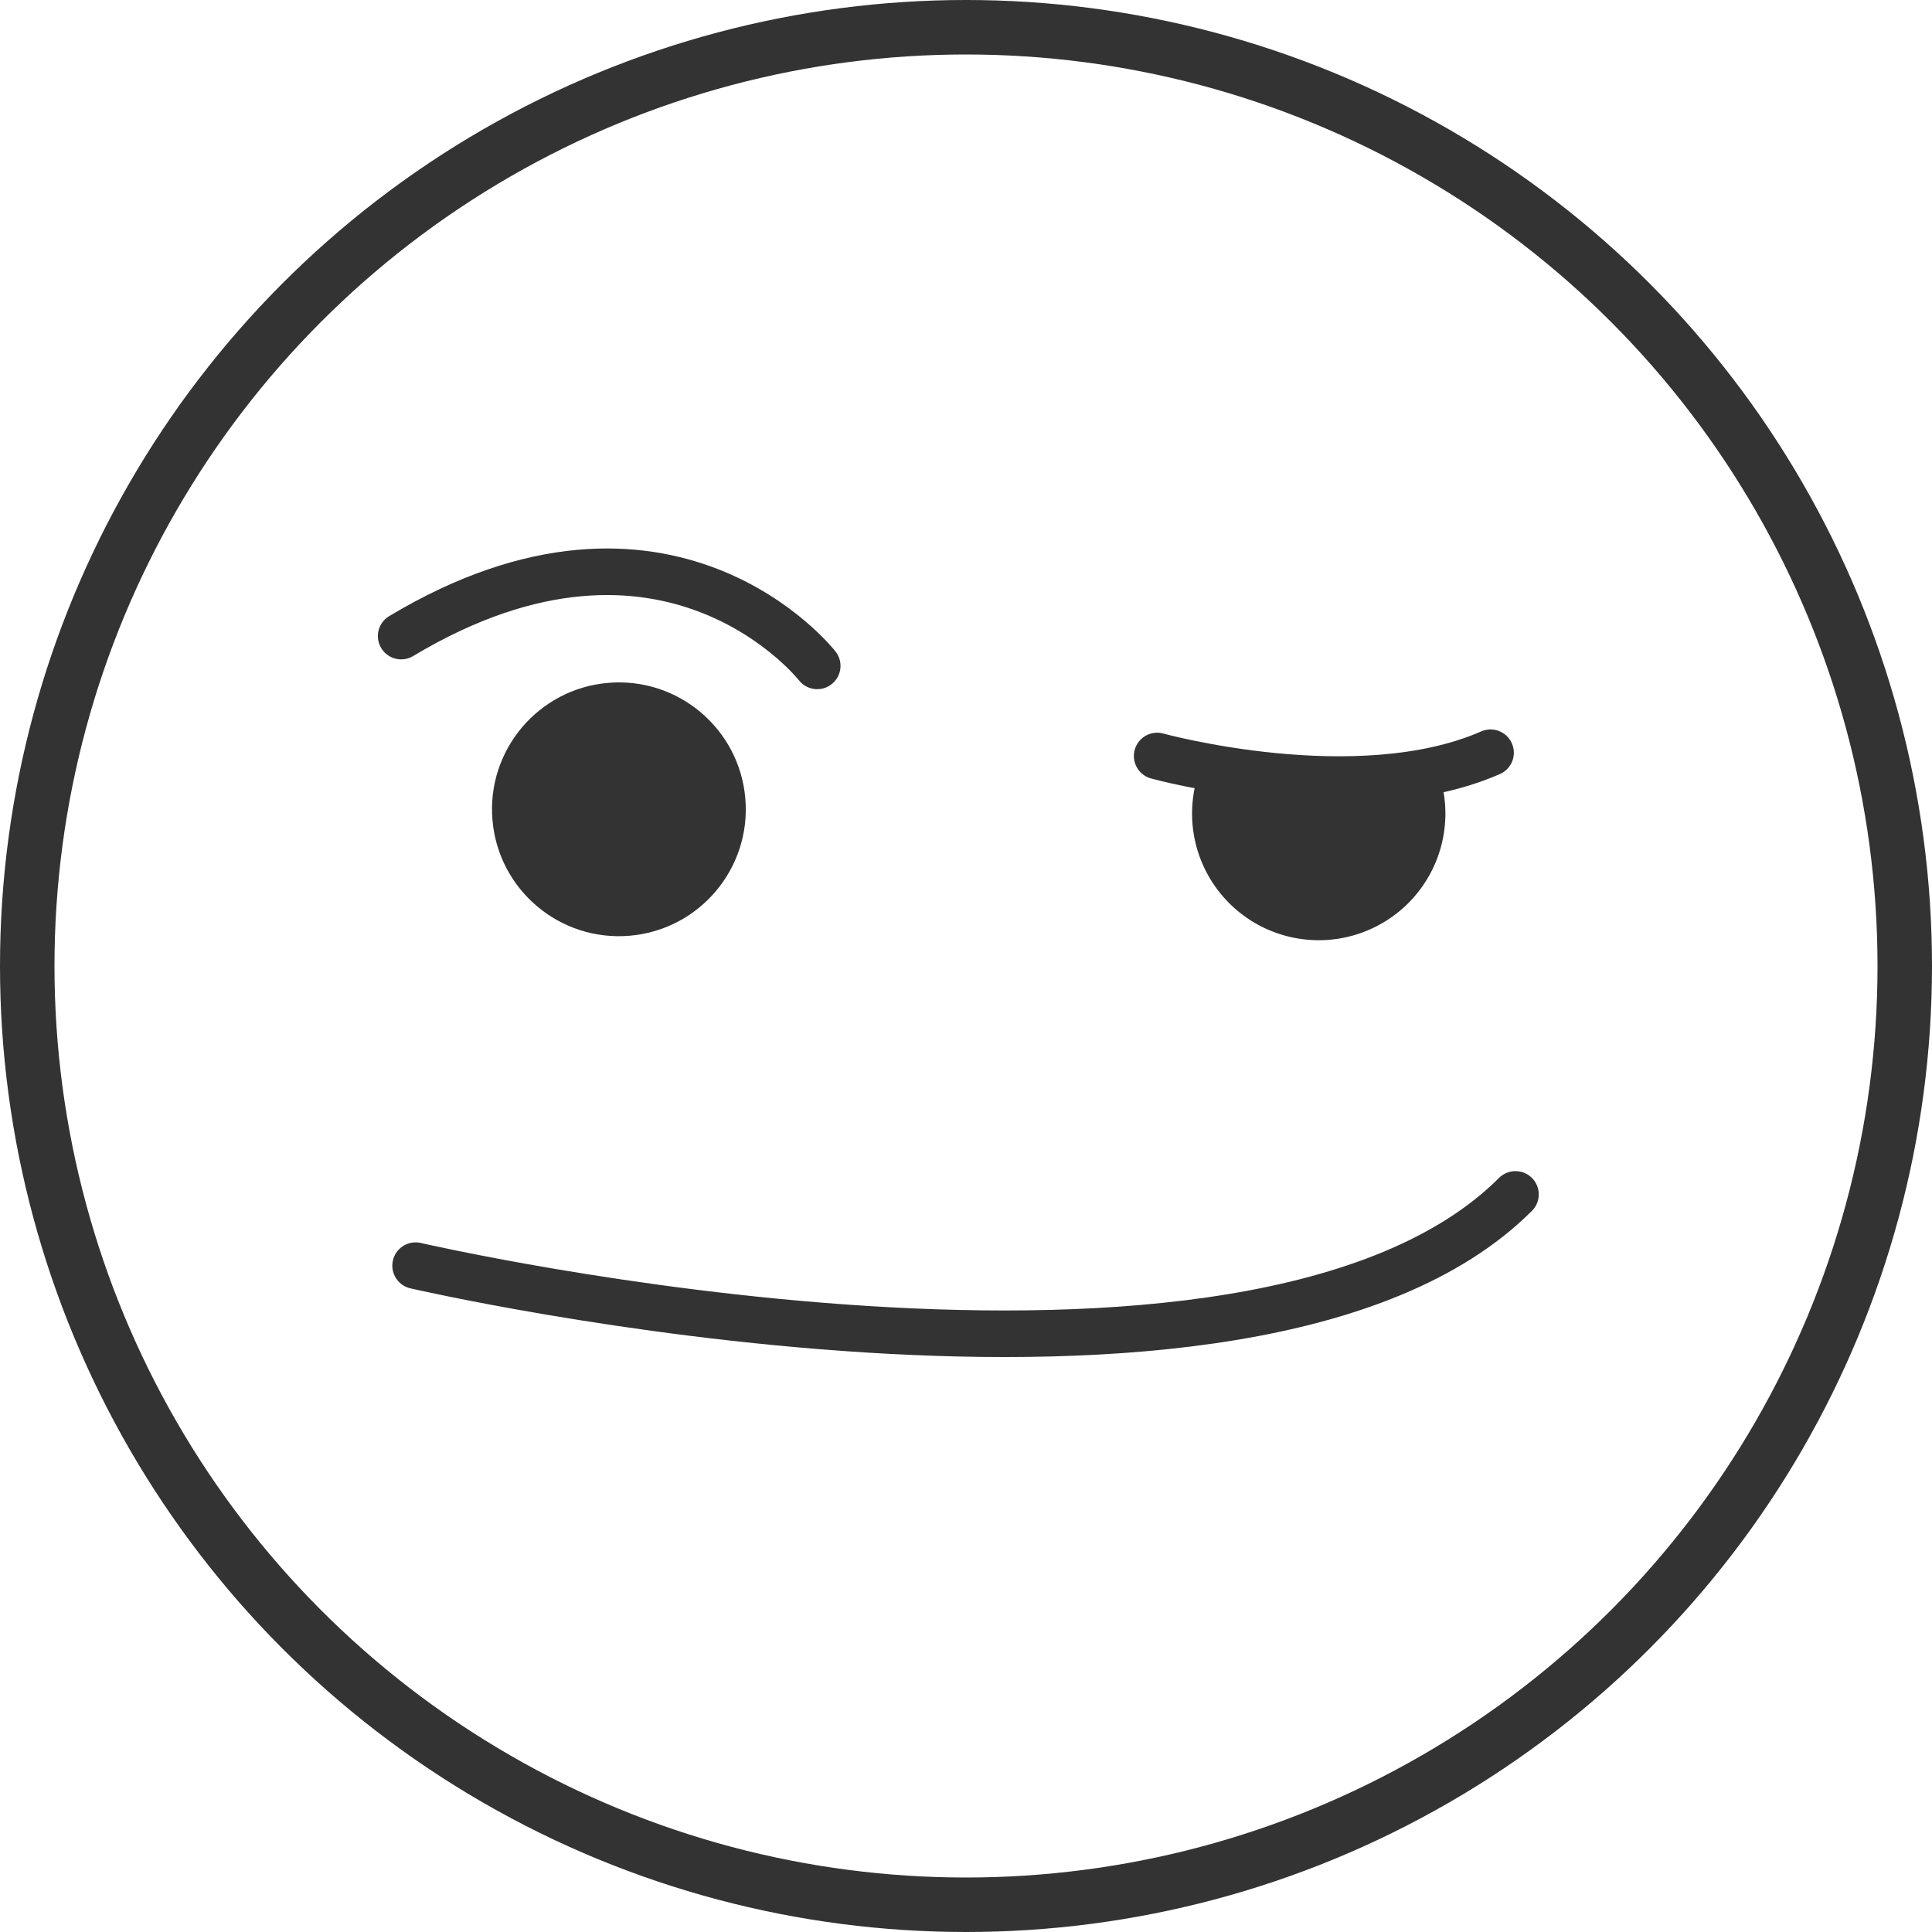 <svg id="Layer_1" data-name="Layer 1" xmlns="http://www.w3.org/2000/svg" viewBox="0 0 82.98 82.98"><defs><style>.cls-1{fill:#333;}.cls-2,.cls-3{fill:none;stroke:#333;stroke-miterlimit:10;}.cls-2{stroke-linecap:round;stroke-width:2px;}.cls-3{stroke-width:2.34px;}</style></defs><title>creido</title><circle class="cls-1" cx="1974.76" cy="572.01" r="5.45" transform="translate(-1989.89 -366.13) rotate(-4.91)"/><path class="cls-1" d="M2009.84,570.32a25.7,25.7,0,0,1-10.1,0A5.44,5.44,0,1,0,2009.84,570.32Z" transform="translate(-1948.15 -537.4)"/><path class="cls-2" d="M1997.85,569.87s8.59,2.37,14.32-.14" transform="translate(-1948.15 -537.4)"/><path class="cls-2" d="M1983.25,566s-6.38-8.17-17.87-1.28" transform="translate(-1948.15 -537.4)"/><path class="cls-2" d="M1966,591.76s35.87,8.3,47.24-3.06" transform="translate(-1948.15 -537.4)"/><circle class="cls-3" cx="41.49" cy="41.49" r="40.32"/></svg>